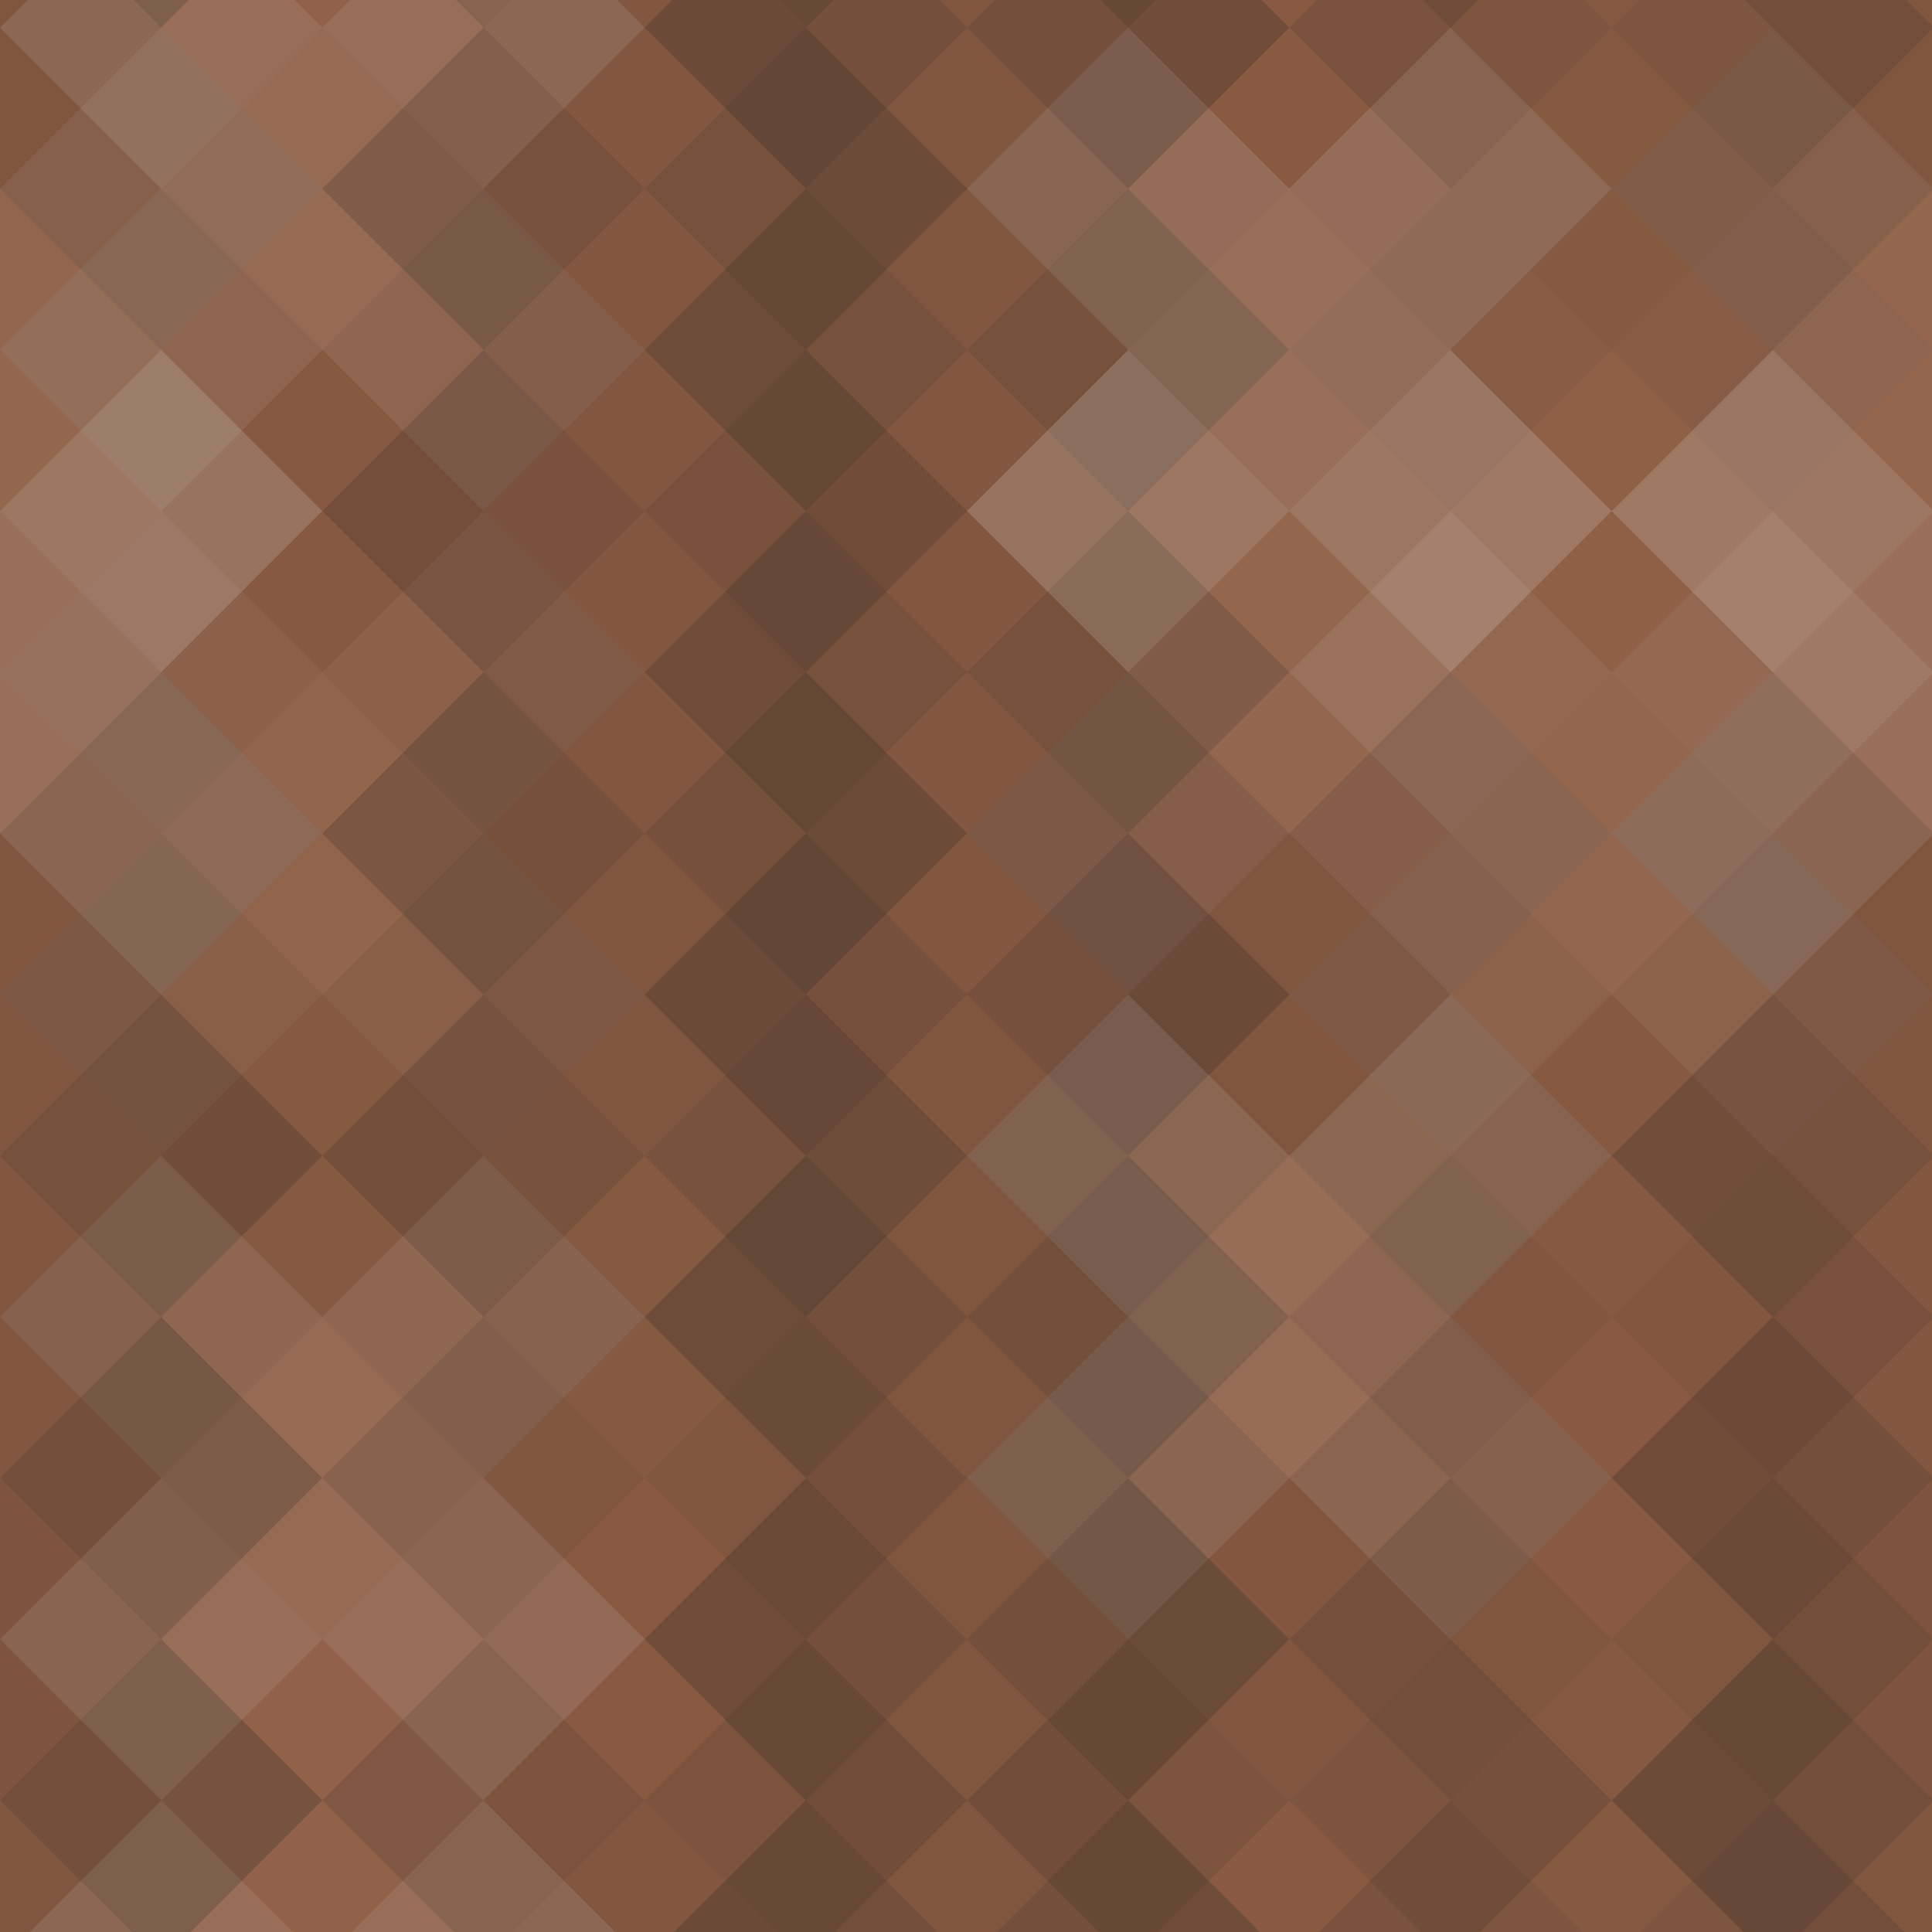 <svg xmlns="http://www.w3.org/2000/svg" width="195" height="195"><rect x="0" y="0" width="100%" height="100%" fill="rgb(142, 93, 67)" /><g fill="#222" transform="translate(-32.533, -32.533) rotate(45, 32.533, 32.533)" style="opacity:0.133;" ><rect x="23.0" y="0" width="23.0" height="69.0" /><rect x="0" y="23.0" width="69.0" height="23.0" /></g><g fill="#222" transform="translate(162.667, -32.533) rotate(45, 32.533, 32.533)" style="opacity:0.133;" ><rect x="23.0" y="0" width="23.0" height="69.0" /><rect x="0" y="23.0" width="69.0" height="23.0" /></g><g fill="#222" transform="translate(-32.533, 162.667) rotate(45, 32.533, 32.533)" style="opacity:0.133;" ><rect x="23.0" y="0" width="23.0" height="69.0" /><rect x="0" y="23.0" width="69.0" height="23.0" /></g><g fill="#222" transform="translate(162.667, 162.667) rotate(45, 32.533, 32.533)" style="opacity:0.133;" ><rect x="23.0" y="0" width="23.0" height="69.0" /><rect x="0" y="23.0" width="69.0" height="23.0" /></g><g fill="#ddd" transform="translate(0.0, -16.267) rotate(45, 32.533, 32.533)" style="opacity:0.107;" ><rect x="23.0" y="0" width="23.0" height="69.0" /><rect x="0" y="23.0" width="69.0" height="23.0" /></g><g fill="#ddd" transform="translate(0.0, 178.934) rotate(45, 32.533, 32.533)" style="opacity:0.107;" ><rect x="23.0" y="0" width="23.0" height="69.0" /><rect x="0" y="23.0" width="69.0" height="23.0" /></g><g fill="#222" transform="translate(32.533, -32.533) rotate(45, 32.533, 32.533)" style="opacity:0.115;" ><rect x="23.0" y="0" width="23.0" height="69.0" /><rect x="0" y="23.0" width="69.0" height="23.0" /></g><g fill="#222" transform="translate(32.533, 162.667) rotate(45, 32.533, 32.533)" style="opacity:0.115;" ><rect x="23.0" y="0" width="23.0" height="69.0" /><rect x="0" y="23.0" width="69.0" height="23.0" /></g><g fill="#222" transform="translate(65.067, -16.267) rotate(45, 32.533, 32.533)" style="opacity:0.133;" ><rect x="23.0" y="0" width="23.0" height="69.0" /><rect x="0" y="23.0" width="69.0" height="23.0" /></g><g fill="#222" transform="translate(65.067, 178.934) rotate(45, 32.533, 32.533)" style="opacity:0.133;" ><rect x="23.0" y="0" width="23.0" height="69.0" /><rect x="0" y="23.0" width="69.0" height="23.0" /></g><g fill="#222" transform="translate(97.6, -32.533) rotate(45, 32.533, 32.533)" style="opacity:0.046;" ><rect x="23.0" y="0" width="23.0" height="69.0" /><rect x="0" y="23.0" width="69.0" height="23.0" /></g><g fill="#222" transform="translate(97.6, 162.667) rotate(45, 32.533, 32.533)" style="opacity:0.046;" ><rect x="23.0" y="0" width="23.0" height="69.0" /><rect x="0" y="23.0" width="69.0" height="23.0" /></g><g fill="#222" transform="translate(130.134, -16.267) rotate(45, 32.533, 32.533)" style="opacity:0.081;" ><rect x="23.0" y="0" width="23.0" height="69.0" /><rect x="0" y="23.0" width="69.0" height="23.0" /></g><g fill="#222" transform="translate(130.134, 178.934) rotate(45, 32.533, 32.533)" style="opacity:0.081;" ><rect x="23.0" y="0" width="23.0" height="69.0" /><rect x="0" y="23.0" width="69.0" height="23.0" /></g><g fill="#ddd" transform="translate(-32.533, 0.0) rotate(45, 32.533, 32.533)" style="opacity:0.072;" ><rect x="23.0" y="0" width="23.0" height="69.0" /><rect x="0" y="23.0" width="69.0" height="23.0" /></g><g fill="#ddd" transform="translate(162.667, 0.0) rotate(45, 32.533, 32.533)" style="opacity:0.072;" ><rect x="23.0" y="0" width="23.0" height="69.0" /><rect x="0" y="23.0" width="69.0" height="23.0" /></g><g fill="#222" transform="translate(0.0, 16.267) rotate(45, 32.533, 32.533)" style="opacity:0.063;" ><rect x="23.0" y="0" width="23.0" height="69.0" /><rect x="0" y="23.0" width="69.0" height="23.0" /></g><g fill="#222" transform="translate(32.533, 0.0) rotate(45, 32.533, 32.533)" style="opacity:0.098;" ><rect x="23.0" y="0" width="23.0" height="69.0" /><rect x="0" y="23.0" width="69.0" height="23.0" /></g><g fill="#222" transform="translate(65.067, 16.267) rotate(45, 32.533, 32.533)" style="opacity:0.098;" ><rect x="23.0" y="0" width="23.0" height="69.0" /><rect x="0" y="23.0" width="69.0" height="23.0" /></g><g fill="#ddd" transform="translate(97.6, 0.0) rotate(45, 32.533, 32.533)" style="opacity:0.141;" ><rect x="23.0" y="0" width="23.0" height="69.0" /><rect x="0" y="23.0" width="69.0" height="23.0" /></g><g fill="#ddd" transform="translate(130.134, 16.267) rotate(45, 32.533, 32.533)" style="opacity:0.02;" ><rect x="23.0" y="0" width="23.0" height="69.0" /><rect x="0" y="23.0" width="69.0" height="23.0" /></g><g fill="#ddd" transform="translate(-32.533, 32.533) rotate(45, 32.533, 32.533)" style="opacity:0.141;" ><rect x="23.0" y="0" width="23.0" height="69.0" /><rect x="0" y="23.0" width="69.0" height="23.0" /></g><g fill="#ddd" transform="translate(162.667, 32.533) rotate(45, 32.533, 32.533)" style="opacity:0.141;" ><rect x="23.0" y="0" width="23.0" height="69.0" /><rect x="0" y="23.0" width="69.0" height="23.0" /></g><g fill="#ddd" transform="translate(0.0, 48.8) rotate(45, 32.533, 32.533)" style="opacity:0.055;" ><rect x="23.0" y="0" width="23.0" height="69.0" /><rect x="0" y="23.0" width="69.0" height="23.0" /></g><g fill="#222" transform="translate(32.533, 32.533) rotate(45, 32.533, 32.533)" style="opacity:0.098;" ><rect x="23.0" y="0" width="23.0" height="69.0" /><rect x="0" y="23.0" width="69.0" height="23.0" /></g><g fill="#222" transform="translate(65.067, 48.8) rotate(45, 32.533, 32.533)" style="opacity:0.115;" ><rect x="23.0" y="0" width="23.0" height="69.0" /><rect x="0" y="23.0" width="69.0" height="23.0" /></g><g fill="#ddd" transform="translate(97.6, 32.533) rotate(45, 32.533, 32.533)" style="opacity:0.072;" ><rect x="23.0" y="0" width="23.0" height="69.0" /><rect x="0" y="23.0" width="69.0" height="23.0" /></g><g fill="#ddd" transform="translate(130.134, 48.8) rotate(45, 32.533, 32.533)" style="opacity:0.072;" ><rect x="23.0" y="0" width="23.0" height="69.0" /><rect x="0" y="23.0" width="69.0" height="23.0" /></g><g fill="#222" transform="translate(-32.533, 65.067) rotate(45, 32.533, 32.533)" style="opacity:0.133;" ><rect x="23.0" y="0" width="23.0" height="69.0" /><rect x="0" y="23.0" width="69.0" height="23.0" /></g><g fill="#222" transform="translate(162.667, 65.067) rotate(45, 32.533, 32.533)" style="opacity:0.133;" ><rect x="23.0" y="0" width="23.0" height="69.0" /><rect x="0" y="23.0" width="69.0" height="23.0" /></g><g fill="#222" transform="translate(0.0, 81.334) rotate(45, 32.533, 32.533)" style="opacity:0.081;" ><rect x="23.0" y="0" width="23.0" height="69.0" /><rect x="0" y="23.0" width="69.0" height="23.0" /></g><g fill="#222" transform="translate(32.533, 65.067) rotate(45, 32.533, 32.533)" style="opacity:0.133;" ><rect x="23.0" y="0" width="23.0" height="69.0" /><rect x="0" y="23.0" width="69.0" height="23.0" /></g><g fill="#222" transform="translate(65.067, 81.334) rotate(45, 32.533, 32.533)" style="opacity:0.133;" ><rect x="23.0" y="0" width="23.0" height="69.0" /><rect x="0" y="23.0" width="69.0" height="23.0" /></g><g fill="#222" transform="translate(97.6, 65.067) rotate(45, 32.533, 32.533)" style="opacity:0.133;" ><rect x="23.0" y="0" width="23.0" height="69.0" /><rect x="0" y="23.0" width="69.0" height="23.0" /></g><g fill="#222" transform="translate(130.134, 81.334) rotate(45, 32.533, 32.533)" style="opacity:0.063;" ><rect x="23.0" y="0" width="23.0" height="69.0" /><rect x="0" y="23.0" width="69.0" height="23.0" /></g><g fill="#222" transform="translate(-32.533, 97.6) rotate(45, 32.533, 32.533)" style="opacity:0.098;" ><rect x="23.0" y="0" width="23.0" height="69.0" /><rect x="0" y="23.0" width="69.0" height="23.0" /></g><g fill="#222" transform="translate(162.667, 97.6) rotate(45, 32.533, 32.533)" style="opacity:0.098;" ><rect x="23.0" y="0" width="23.0" height="69.0" /><rect x="0" y="23.0" width="69.0" height="23.0" /></g><g fill="#ddd" transform="translate(0.0, 113.867) rotate(45, 32.533, 32.533)" style="opacity:0.107;" ><rect x="23.0" y="0" width="23.0" height="69.0" /><rect x="0" y="23.0" width="69.0" height="23.0" /></g><g fill="#222" transform="translate(32.533, 97.6) rotate(45, 32.533, 32.533)" style="opacity:0.081;" ><rect x="23.0" y="0" width="23.0" height="69.0" /><rect x="0" y="23.0" width="69.0" height="23.0" /></g><g fill="#222" transform="translate(65.067, 113.867) rotate(45, 32.533, 32.533)" style="opacity:0.133;" ><rect x="23.0" y="0" width="23.0" height="69.0" /><rect x="0" y="23.0" width="69.0" height="23.0" /></g><g fill="#ddd" transform="translate(97.6, 97.6) rotate(45, 32.533, 32.533)" style="opacity:0.124;" ><rect x="23.0" y="0" width="23.0" height="69.0" /><rect x="0" y="23.0" width="69.0" height="23.0" /></g><g fill="#222" transform="translate(130.134, 113.867) rotate(45, 32.533, 32.533)" style="opacity:0.046;" ><rect x="23.0" y="0" width="23.0" height="69.0" /><rect x="0" y="23.0" width="69.0" height="23.0" /></g><g fill="#222" transform="translate(-32.533, 130.134) rotate(45, 32.533, 32.533)" style="opacity:0.15;" ><rect x="23.0" y="0" width="23.0" height="69.0" /><rect x="0" y="23.0" width="69.0" height="23.0" /></g><g fill="#222" transform="translate(162.667, 130.134) rotate(45, 32.533, 32.533)" style="opacity:0.15;" ><rect x="23.0" y="0" width="23.0" height="69.0" /><rect x="0" y="23.0" width="69.0" height="23.0" /></g><g fill="#222" transform="translate(-32.533, -65.067) rotate(45, 32.533, 32.533)" style="opacity:0.15;" ><rect x="23.0" y="0" width="23.0" height="69.0" /><rect x="0" y="23.0" width="69.0" height="23.0" /></g><g fill="#ddd" transform="translate(0.0, 146.401) rotate(45, 32.533, 32.533)" style="opacity:0.037;" ><rect x="23.0" y="0" width="23.0" height="69.0" /><rect x="0" y="23.0" width="69.0" height="23.0" /></g><g fill="#ddd" transform="translate(0.0, -48.8) rotate(45, 32.533, 32.533)" style="opacity:0.037;" ><rect x="23.0" y="0" width="23.0" height="69.0" /><rect x="0" y="23.0" width="69.0" height="23.0" /></g><g fill="#222" transform="translate(32.533, 130.134) rotate(45, 32.533, 32.533)" style="opacity:0.046;" ><rect x="23.0" y="0" width="23.0" height="69.0" /><rect x="0" y="23.0" width="69.0" height="23.0" /></g><g fill="#222" transform="translate(32.533, -65.067) rotate(45, 32.533, 32.533)" style="opacity:0.046;" ><rect x="23.0" y="0" width="23.0" height="69.0" /><rect x="0" y="23.0" width="69.0" height="23.0" /></g><g fill="#222" transform="translate(65.067, 146.401) rotate(45, 32.533, 32.533)" style="opacity:0.133;" ><rect x="23.0" y="0" width="23.0" height="69.0" /><rect x="0" y="23.0" width="69.0" height="23.0" /></g><g fill="#222" transform="translate(65.067, -48.8) rotate(45, 32.533, 32.533)" style="opacity:0.133;" ><rect x="23.0" y="0" width="23.0" height="69.0" /><rect x="0" y="23.0" width="69.0" height="23.0" /></g><g fill="#222" transform="translate(97.6, 130.134) rotate(45, 32.533, 32.533)" style="opacity:0.115;" ><rect x="23.0" y="0" width="23.0" height="69.0" /><rect x="0" y="23.0" width="69.0" height="23.0" /></g><g fill="#222" transform="translate(97.6, -65.067) rotate(45, 32.533, 32.533)" style="opacity:0.115;" ><rect x="23.0" y="0" width="23.0" height="69.0" /><rect x="0" y="23.0" width="69.0" height="23.0" /></g><g fill="#222" transform="translate(130.134, 146.401) rotate(45, 32.533, 32.533)" style="opacity:0.081;" ><rect x="23.0" y="0" width="23.0" height="69.0" /><rect x="0" y="23.0" width="69.0" height="23.0" /></g><g fill="#222" transform="translate(130.134, -48.8) rotate(45, 32.533, 32.533)" style="opacity:0.081;" ><rect x="23.0" y="0" width="23.0" height="69.0" /><rect x="0" y="23.0" width="69.0" height="23.0" /></g></svg>